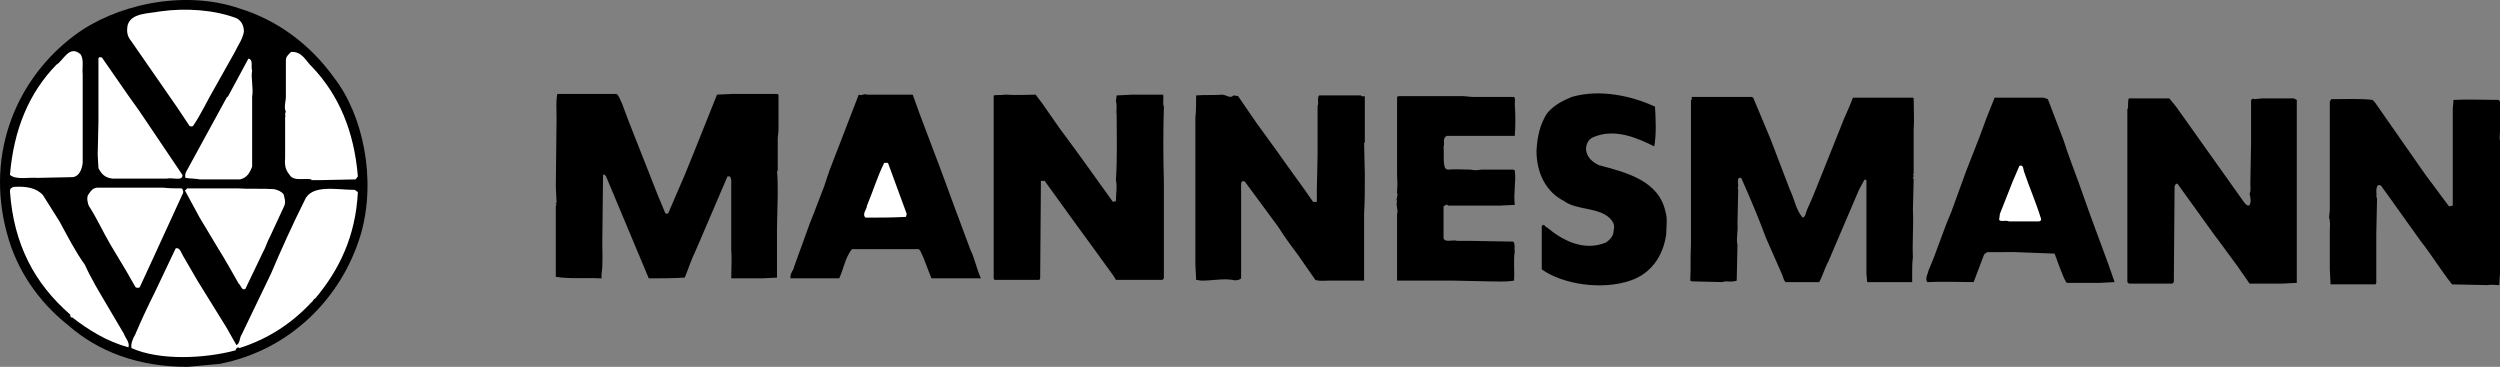 <?xml version="1.0" encoding="utf-8"?>
<!DOCTYPE svg PUBLIC "-//W3C//DTD SVG 1.1//EN" "http://www.w3.org/Graphics/SVG/1.1/DTD/svg11.dtd">
<svg  version="1.1" id="Layer_1" xmlns="http://www.w3.org/2000/svg" xmlns:xlink="http://www.w3.org/1999/xlink" width="356.749" height="52.348"
viewBox="0 0 356.749 52.348" overflow="visible" enable-background="new 0 0 356.749 52.348" xml:space="preserve">
<rect x="0" y="0" width="356.749" height="52.348" fill="#808080" stroke="none"/>
<g>
<path fill-rule="evenodd" clip-rule="evenodd" d="M47.644,11.047c4.173,5.35,6.099,14.551,3.851,22.36
c-2.781,9.31-10.27,16.584-20.113,18.512l-4.601,0.429c-7.063,0-12.734-2.142-17.12-5.993c-4.172-3.316-7.276-7.81-8.667-13.054
c-3.208-11.769,1.712-22.361,9.63-28.247c5.671-4.279,15.407-6.632,23.538-3.851C39.726,2.916,44.326,6.445,47.644,11.047
L47.644,11.047z"/>
<path fill-rule="evenodd" clip-rule="evenodd" fill="#FFFFFF" d="M33.734,2.594c0.642,0.321,1.07,0.964,1.07,1.927
c-0.213,1.177-0.855,1.924-1.284,2.888l-2.888,5.136c-1.07,1.817-1.927,3.745-3.104,5.456c-0.213,0.107-0.534,0-0.534-0.107
l-1.711-2.568l-6.527-9.415c-0.535-0.644-0.749-1.285-0.535-2.354c0.535-1.711,2.889-1.606,4.601-1.926
C26.566,1.097,30.631,1.417,33.734,2.594L33.734,2.594z"/>
<path fill-rule="evenodd" clip-rule="evenodd" fill="#FFFFFF" d="M11.479,7.73c0.535,0.748,0.213,1.926,0.321,2.888v12.624
c-0.107,0.965-0.535,1.928-1.391,2.035l-5.029,0.106c-1.284-0.106-3.102,0.32-3.958-0.427c0.535-6.421,2.675-11.664,6.633-15.729
C9.02,8.692,9.875,6.339,11.479,7.73L11.479,7.73z"/>
<path fill-rule="evenodd" clip-rule="evenodd" fill="#FFFFFF" d="M44.541,9.549c3.852,4.064,5.992,9.201,6.527,15.621l-0.322,0.428
l-5.029,0.106h-1.283v-0.106c-0.963-0.214-2.568,0.321-3.103-0.643c-0.536-0.642-0.749-1.283-0.643-2.354v-5.883
c0.107,0-0.106-0.535,0.107-0.75c-0.321-0.749,0-1.391,0-2.246V8.585c0-0.534,0.429-0.855,0.749-1.176
C43.15,7.302,43.685,8.8,44.541,9.549L44.541,9.549z"/>
<path fill-rule="evenodd" clip-rule="evenodd" fill="#FFFFFF" d="M18.221,13.508l1.604,2.247l6.206,9.2
c0.107,0.964-1.498,0.322-2.247,0.535h-6.847c-0.215,0-0.642,0-0.856,0c-1.069-0.106-1.605-0.642-2.033-1.497l-0.107-1.926
l0.107-4.708V8.371c0-0.32,0.535-0.213,0.535-0.106L18.221,13.508L18.221,13.508z"/>
<path fill-rule="evenodd" clip-rule="evenodd" fill="#FFFFFF" d="M35.981,10.084c-0.213,0.963,0.215,2.46,0,3.745v9.949
c-0.321,0.856-0.749,1.605-1.712,1.819h-5.777c-0.428-0.106-1.391-0.107-2.033-0.214c-0.105-0.32,0-0.749,0.214-1.07l5.67-10.378
l0.215-0.213l2.887-5.351C36.196,8.479,35.767,9.549,35.981,10.084L35.981,10.084z"/>
<path fill-rule="evenodd" clip-rule="evenodd" d="M236.167,15.219c0.106,1.713,0.214,3.961-0.108,5.671
c-2.354-1.177-5.671-2.674-8.772-1.283c-0.644,0.32-0.964,0.962-0.964,1.712c0.106,1.178,0.964,1.817,1.819,2.247
c4.065,1.069,8.561,2.247,9.521,6.634c0.321,0.963,0.107,2.248,0.107,3.208c-0.429,3.211-2.246,5.673-5.135,6.636
c-4.067,1.39-9.63,0.533-12.626-1.605v-6.205c0.429-0.429,0.428,0.215,0.749,0.215c2.032,1.71,5.135,3.53,8.451,2.139
c0.535-0.429,1.07-0.856,1.07-1.819c0.214-0.748-0.213-1.283-0.642-1.712c-1.711-1.499-4.709-1.07-6.419-2.354
c-2.567-1.284-3.959-3.959-3.959-7.168c0.107-2.14,0.536-3.852,1.498-5.35c0.963-1.176,2.247-1.819,3.531-2.353
C228.356,12.651,232.958,13.722,236.167,15.219L236.167,15.219z"/>
<path fill-rule="evenodd" clip-rule="evenodd" d="M87.979,13.4c0.428,0.322,0.535,0.964,0.75,1.284l0.962,2.568l4.173,10.591
l1.071,2.57c0.106,0.106,0.322,0.106,0.428,0l2.354-5.458l1.391-3.423l3.211-8.024l2.245-0.107h6.313l0.215,0.107v5.136
l-0.107,1.069v4.709h-0.106c0.106,0.962,0.106,2.245,0.106,3.208l-0.108,5.031l0.001,6.954l-2.142,0.106h-4.387
c0-1.391,0.107-2.783,0-4.066v-5.027v-4.924c-0.107-0.214,0-0.534-0.32-0.533l-0.214-0.001l-4.494,10.485
c-0.642,1.283-1.071,2.676-1.605,3.957c-1.712,0.109-3.423,0.107-5.136,0.109L86.482,25.17c-0.107-0.215-0.428-0.429-0.428-0.106
l-0.107,9.629c0,1.282,0.107,3.104-0.107,4.388v0.642c-2.353-0.109-4.386,0.107-6.526-0.215V29.342
c0.322-0.106-0.213-0.32,0.107-0.427l-0.107-2.354l0.107-9.737c0-1.176-0.107-2.353,0.107-3.424H87.979L87.979,13.4z"/>
<path fill-rule="evenodd" clip-rule="evenodd" d="M125.75,13.508c1.498,0,2.995,0,4.493,0l0.963,2.675l2.997,7.918l2.245,6.099
l0.322,0.855l1.711,4.601c0.642,1.283,0.855,2.676,1.499,4.066h-0.215h-6.847c-0.537-1.284-0.964-2.676-1.605-3.958l-0.214-0.215
h-9.523c-0.962,1.176-1.177,2.782-1.819,4.171l-6.955,0.002c-0.107-0.75,0.429-1.07,0.536-1.713l2.247-6.205l0.429-1.069
l1.604-4.173l0.75-2.248l4.173-10.806c0.534,0.214,0.75-0.214,1.177,0C124.358,13.508,125.214,13.508,125.75,13.508L125.75,13.508z
"/>
<path fill-rule="evenodd" clip-rule="evenodd" d="M143.617,13.508c1.283,0.107,2.781,0,4.173,0l0.963,1.284l2.461,3.531
c2.567,3.422,5.136,7.062,7.597,10.484l0.428-0.106c0-1.07,0.215-2.033,0-2.994c0.215-3.21,0.107-6.421,0.107-9.417
c-0.107-0.428,0.107-1.283-0.107-1.819l0.107-0.855l2.14-0.107h4.493c0.106,0.428-0.106,1.284,0.106,1.711
c-0.106,3.423-0.106,7.061,0,10.7v13.803l-0.213,0.214h-6.634c-0.215-0.429-0.535-0.855-0.856-1.284l-3.102-4.28
c-2.141-2.888-4.174-5.778-6.206-8.559h-0.535l-0.108,13.909l-0.104,0.214h-6.42l-0.108-0.214V13.615
c0.428-0.107,1.177-0.001,1.499-0.107H143.617L143.617,13.508z"/>
<path fill-rule="evenodd" clip-rule="evenodd" d="M174.324,13.508c0.75-0.001,1.177,0.641,1.712,0.105l0.643,0.109l2.567,3.744
l3.104,4.28c1.71,2.461,3.423,4.708,5.026,7.061h0.535c0-0.535,0-1.283,0-1.71l0.108-4.923v-7.062
c0.214-0.428-0.105-1.069,0.214-1.499l5.992,0.001c0,0.321,0.643-0.107,0.534,0.321v1.177v5.243h-0.106l0.106,4.493
c0,1.713,0,4.066-0.106,5.671c0,0.749,0,1.284,0,2.247v5.671c0,0.32,0,1.069,0,1.605h-5.029c-0.641,0-1.391,0.107-1.926-0.107
l-2.46-3.532c-0.964-1.283-1.928-2.567-2.782-3.956l-4.814-6.528c-0.642-0.321-0.535,0.429-0.535,0.962v12.841
c-0.321,0.321-0.964,0.319-1.284,0.214c-1.392-0.214-2.674,0.105-4.386,0.107l-0.749-0.107l-0.108-2.14V20.035
c0-0.965,0-2.356,0-3.211c0.108-0.963,0.108-2.14,0.108-3.209C171.755,13.508,173.362,13.615,174.324,13.508L174.324,13.508z"/>
<path fill-rule="evenodd" clip-rule="evenodd" d="M210.059,13.829h5.993c0.215,0.106,0.105,0.855,0.106,1.069
c0.108,1.392,0.108,3.103,0,4.494h-9.736c-0.643,0.428-0.215,0.963-0.429,1.604c0.107,1.07-0.106,2.032,0.214,2.997l0.322,0.213
c1.177-0.106,2.245,0,3.315,0c0.429,0.106,1.071,0.106,1.499,0h4.601l0.214,0.106c0.213,1.605-0.214,3.21,0,4.922l-2.14,0.106
h-7.383c-0.214-0.32-0.429,0-0.643,0.107v4.495c0.107,0.748,1.393,0.213,1.927,0.427c0.641,0,1.176,0,1.818,0l6.206,0.108
c0.322,0.32,0.107,1.069,0.214,1.391c-0.214,1.389-0.001,2.888-0.106,4.173c-1.178,0.213-2.674,0.107-3.745,0.107l-5.027-0.107
h-7.063l-0.854-0.002v-5.135V30.52c0.213-0.535-0.214-1.178,0-1.819c-0.214-0.32,0.213-0.857,0-1.177
c-0.107-0.213,0.105-0.213,0-0.428c0.106-0.856,0-1.392,0-2.461c0-0.534,0-1.926,0-2.567c0-0.643,0-1.712,0-2.462v-5.776
l0.213-0.107h9.309L210.059,13.829L210.059,13.829z"/>
<path fill-rule="evenodd" clip-rule="evenodd" d="M250.181,13.936l2.462,5.885l2.782,7.276c0.643,1.283,0.855,2.888,1.819,3.958
c0.429-0.106,0.429-0.749,0.643-1.177c0.854-1.82,1.604-3.853,2.353-5.671l2.354-5.884c0.534-1.499,1.283-2.89,1.818-4.387h8.56
l0.106,0.107c0,1.498,0.108,3.102,0,4.493v6.206c-0.214,0.214,0.215,0.429-0.106,0.536l0.106,0.32l-0.106,4.387
c0.106,2.248-0.107,4.602,0,6.74c-0.107,0.643-0.107,1.606-0.107,2.355c0,0.214,0,0.749,0,1.176c-0.427,0-0.964,0-1.39,0h-5.029
l-0.106-1.176V25.813c0-0.215-0.32-0.216-0.32-0.108l-0.749,1.392l-4.389,10.271c-0.535,0.964-0.749,1.927-1.284,2.889h-4.813
c-0.216-0.213-0.323-0.641-0.43-0.962l-2.353-5.35c-1.072-2.89-2.248-5.673-3.531-8.561c-0.857-0.214-0.214,1.178-0.535,1.497
l0.106,0.108l-0.106,5.029c0.106,0.962-0.214,2.032,0,2.888l-0.107,5.137c-0.535,0.213-1.284,0.107-1.713,0.107l-0.321,0.105
l-4.386-0.107l-0.213-0.107c0.104-1.925-0.002-3.316,0.104-5.135V14.257h0.108l0.001-0.428h8.561L250.181,13.936L250.181,13.936z"
/>
<path fill-rule="evenodd" clip-rule="evenodd" d="M292.232,14.15l2.246,5.885c0.644,2.032,1.39,3.958,2.139,5.99l1.713,4.815
l2.567,6.955l0.855,2.46l-2.139,0.108h-4.707c-0.429-0.643-0.643-1.393-0.964-2.142l-0.749-2.032l-5.669-0.216l-3.958,0.003
l-0.429,0.321l-1.499,3.957c-2.355,0-4.174-0.105-6.633,0c-0.321-0.534,0.106-1.176,0.211-1.711
c1.179-2.675,2.035-5.564,3.212-8.239l2.139-5.884l1.927-4.924c0.644-1.819,1.39-3.743,2.139-5.563h6.957L292.232,14.15
L292.232,14.15z"/>
<path fill-rule="evenodd" clip-rule="evenodd" d="M310.527,15.219l9.737,13.696c0.214,0.214,0.32,0.427,0.643,0.427
c0.428-0.32,0.215-1.281,0.106-1.712c0.214-0.32,0.108-0.963,0.108-1.282l0.104-5.779l0.001-6.312c0.107,0,0.215-0.321,0.426-0.107
l1.179-0.107h4.494l0.427,0.214v26.107l-2.14,0.106h-4.6l-1.713-2.462l-2.674-3.638l-0.643-0.855l-5.242-7.276
c-0.215-0.106-0.322,0.106-0.429,0.322l-0.106,13.694l-0.214,0.215h-6.205l-0.214-0.215V15.646c0.214-0.427,0-1.177,0.214-1.604
h5.776L310.527,15.219L310.527,15.219z"/>
<path fill-rule="evenodd" clip-rule="evenodd" d="M338.559,14.257l0.321,0.32l7.169,10.271l3.425,4.601l0.535-0.107V15.541
l0.106-1.284c2.032-0.107,4.278,0,6.419,0l0.214,0.213v4.388c0,0.213-0.106,0.963,0,1.178v5.028v13.802v0.106l-0.106,1.713
c-0.643,0-1.177-0.108-1.712,0l-5.029-0.106c-1.604-2.033-2.889-4.175-4.492-6.207l-4.815-6.741l-0.857-1.176
c-0.32-0.108-0.535,0-0.535,0.213c-0.214,0.429,0,1.069-0.106,1.284l0.106,0.429l-0.106,4.921v7.063l-0.107,0.212l-6.419,0.002
l-0.106-2.141V32.98c0-0.427,0.106-1.391-0.107-1.926l0.107-1.07V14.47l0.214-0.32C334.6,14.15,336.848,14.043,338.559,14.257
L338.559,14.257z"/>
<path fill-rule="evenodd" clip-rule="evenodd" fill="#FFFFFF" d="M129.387,30.52l-0.107,0.429
c-1.926,0.106-3.852,0.106-5.778,0.106c-0.535-0.535,0.215-1.177,0.215-1.713c0.855-2.032,1.498-4.172,2.46-6.1h0.536
L129.387,30.52L129.387,30.52z"/>
<path fill-rule="evenodd" clip-rule="evenodd" fill="#FFFFFF" d="M288.807,24.422c0.75,2.245,1.71,4.385,2.463,6.847
c0,0.429-0.537,0.321-0.964,0.321c-0.964,0-2.675,0-3.638,0c-0.429-0.213-1.178,0.104-1.392-0.213l0.106-0.857l1.82-4.601
c0.321-0.749,0.641-1.497,0.961-2.247C288.703,23.458,288.703,23.991,288.807,24.422L288.807,24.422z"/>
<path fill-rule="evenodd" clip-rule="evenodd" fill="#FFFFFF" d="M6.129,27.843l2.354,3.747c1.176,2.14,2.247,4.28,3.638,6.206
c0.856,1.926,2.032,3.852,3.103,5.671l2.461,4.172c0.214,0.643,0.855,1.178,0.642,1.926c-3.103-0.854-5.67-2.461-8.024-4.278
c-0.321,0.104-0.214-0.321-0.321-0.429c-5.03-4.387-8.025-9.951-8.56-17.548c0-0.429,0.214-0.535,0.535-0.643
C3.669,26.562,5.167,26.774,6.129,27.843L6.129,27.843z"/>
<path fill-rule="evenodd" clip-rule="evenodd" fill="#FFFFFF" d="M23.249,26.774c0.856,0.106,1.819,0.106,2.675,0.108
c0.213,0.106,0.32,0.641,0.107,0.854l-4.172,9.096l-1.926,4.174c-0.214,0.104-0.535,0.104-0.642-0.106l-1.284-2.248l-2.247-3.746
c-1.069-1.818-1.926-3.743-3.103-5.563c-0.108-0.32-0.321-0.962-0.107-1.499c0.321-0.427,0.536-0.962,1.284-1.068H23.249
L23.249,26.774z"/>
<path fill-rule="evenodd" clip-rule="evenodd" fill="#FFFFFF" d="M33.841,26.881c1.498,0.108,3.637,0,5.243,0.108
c0.534,0.106,1.071,0.32,1.391,0.747c0.107,0.429,0.321,1.07,0.107,1.605l-2.032,4.388c-0.428,0.75-0.643,1.605-1.072,2.354
l-2.46,5.135c-0.535,0.32-0.642-0.534-0.963-0.748c-0.962-1.713-1.926-3.425-2.995-5.136l-2.568-4.28l-2.033-3.745
c-0.214-0.214,0.214-0.214,0.214-0.429H33.841L33.841,26.881z"/>
<path fill-rule="evenodd" clip-rule="evenodd" fill="#FFFFFF" d="M50.639,27.096l0.429,0.32c-0.32,6.313-2.675,11.129-6.099,15.193
c-0.321,0.107-0.214,0.322-0.535,0.536c-2.782,2.994-6.205,5.242-10.272,6.525c-0.107-0.214-0.535,0-0.535,0.32
c-4.386,1.179-10.805,1.499-14.871-0.32c-0.107-0.64,0.214-1.39,0.535-1.925c0.856-2.033,1.819-4.065,2.781-5.992l2.997-6.312
c0.642-0.214,0.856,0.856,1.176,1.282l1.926,3.318l4.173,6.74c0.428,0.749,0.962,1.713,1.391,2.462
c0.535-0.214,0.428-1.073,0.749-1.499l4.173-8.666c1.497-3.531,3.102-7.062,4.814-10.487
C44.434,26.239,48.072,27.096,50.639,27.096L50.639,27.096z"/>
</g>
</svg>
